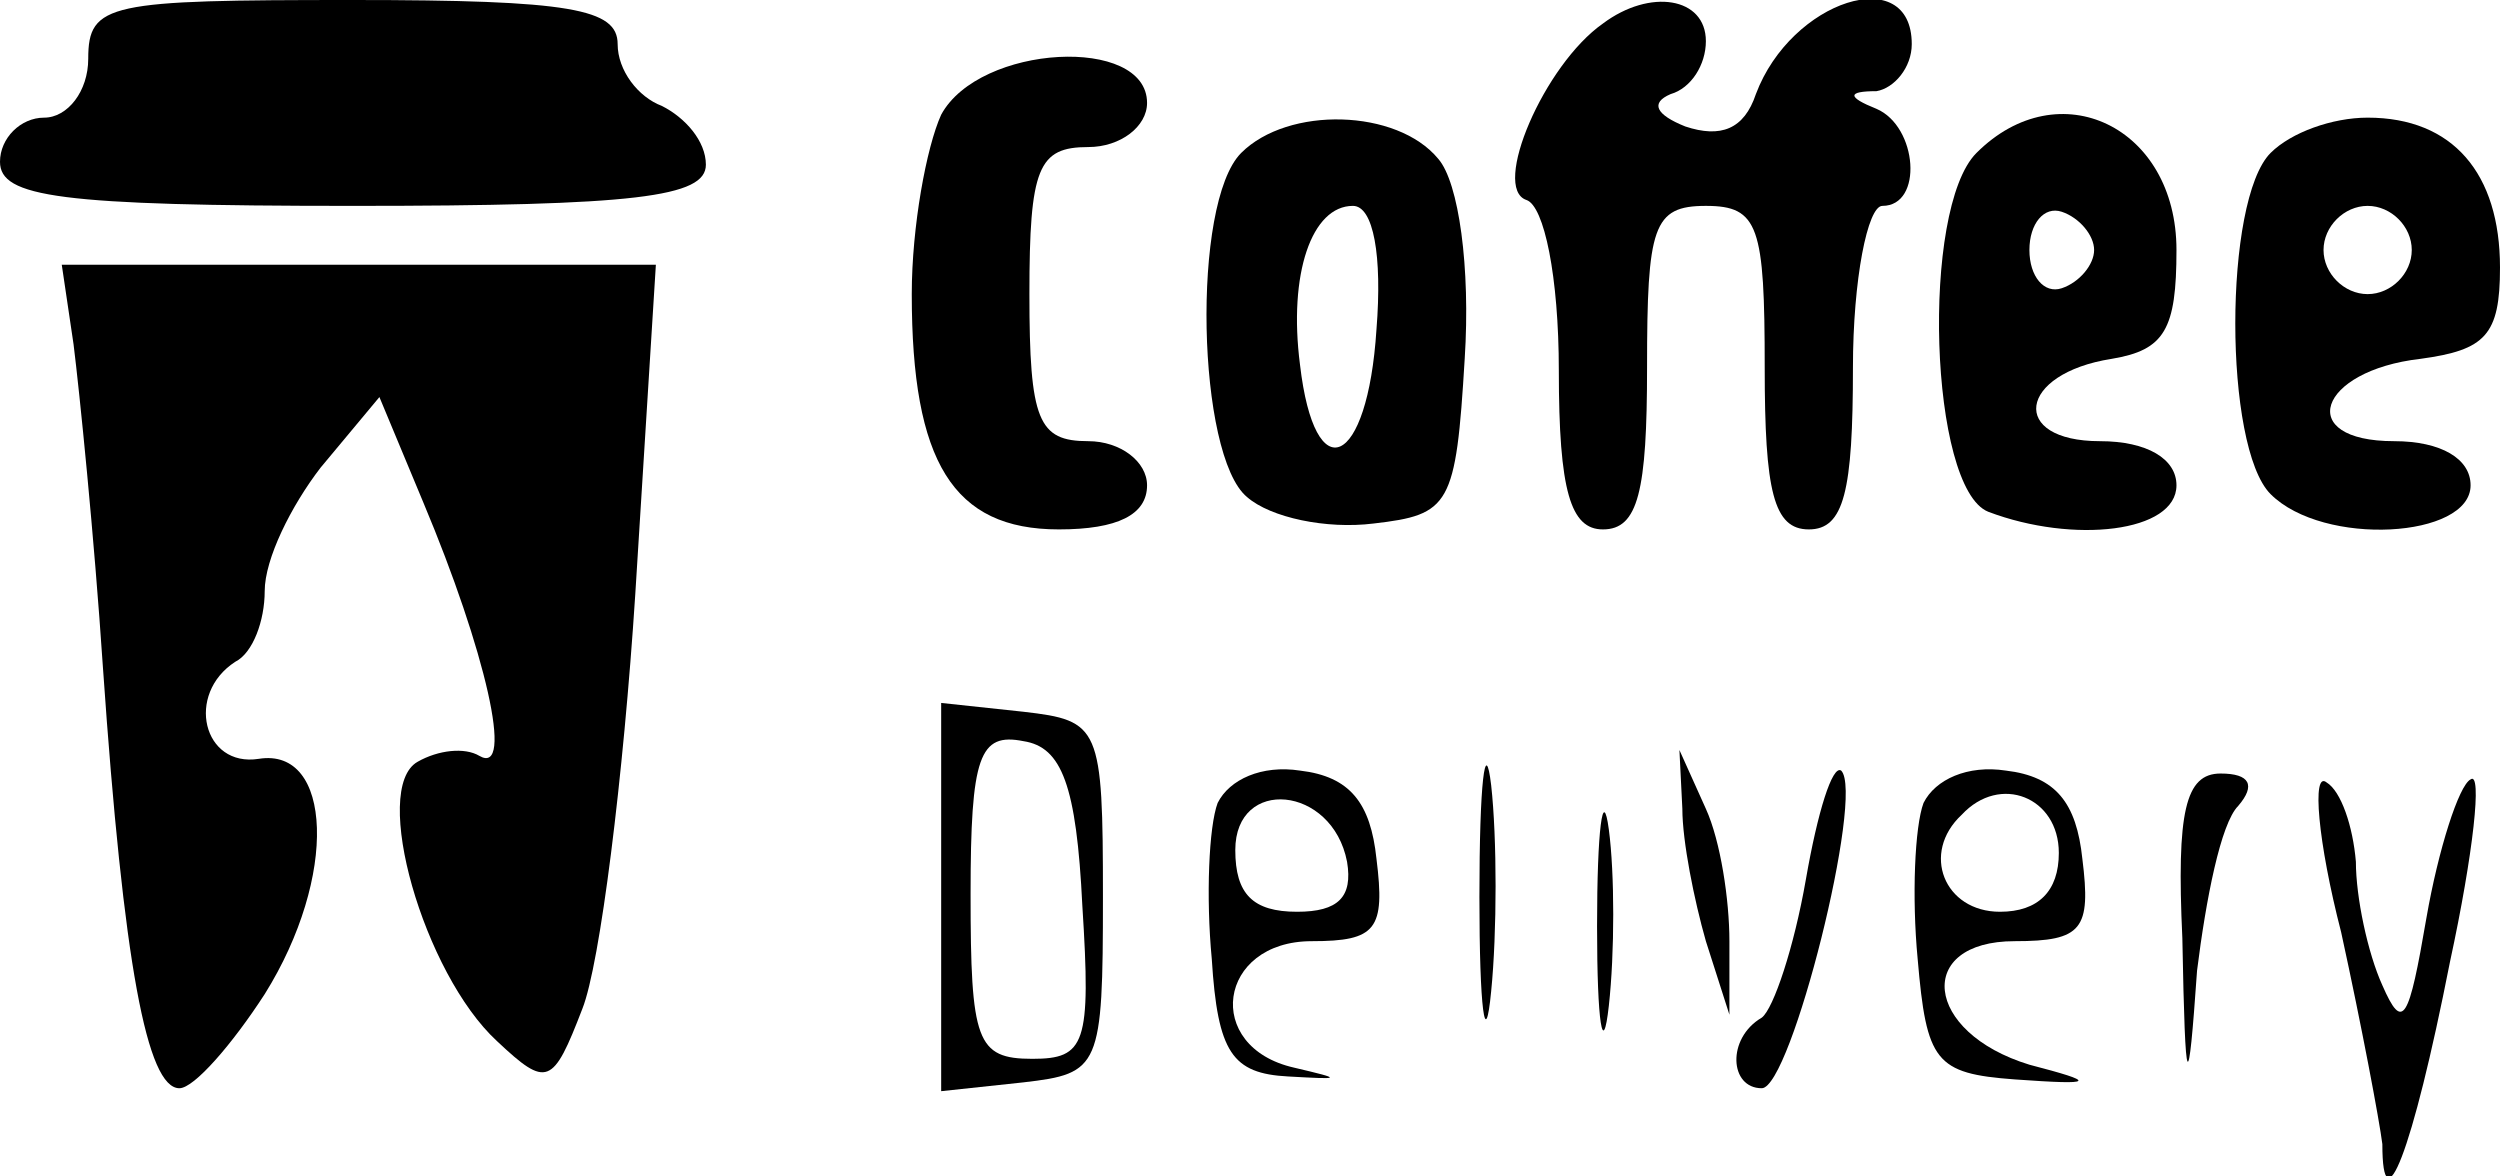 <?xml version="1.0" standalone="no"?>
<!DOCTYPE svg PUBLIC "-//W3C//DTD SVG 20010904//EN"
 "http://www.w3.org/TR/2001/REC-SVG-20010904/DTD/svg10.dtd">
<svg version="1.0" xmlns="http://www.w3.org/2000/svg"
 width="85pt" height="40pt" viewBox="0 0 85 40"
 preserveAspectRatio="xMidYMid meet">

<g transform="translate(0,40) scale(0.1,-0.1)"
fill="#000000" stroke="none">
<path d="M30 380 c0 -11 -7 -20 -15 -20 -8 0 -15 -7 -15 -15 0 -12 20 -15 120
-15 96 0 120 3 120 14 0 8 -7 16 -15 20 -8 3 -15 12 -15 21 0 12 -16 15 -90
15 -83 0 -90 -1 -90 -20z"/>
<path d="M545 392 c-20 -14 -38 -56 -26 -60 6 -2 11 -26 11 -58 0 -41 4 -54
15 -54 12 0 15 13 15 55 0 48 2 55 20 55 18 0 20 -7 20 -55 0 -42 3 -55 15
-55 12 0 15 13 15 55 0 30 5 55 10 55 14 0 12 27 -2 33 -10 4 -10 6 0 6 6 1
12 8 12 16 0 28 -41 15 -53 -17 -4 -12 -12 -15 -24 -11 -10 4 -12 8 -5 11 7 2
12 10 12 18 0 15 -19 18 -35 6z"/>
<path d="M320 361 c-5 -11 -10 -38 -10 -61 0 -57 14 -80 50 -80 20 0 30 5 30
15 0 8 -9 15 -20 15 -17 0 -20 7 -20 50 0 43 3 50 20 50 11 0 20 7 20 15 0 23
-57 20 -70 -4z"/>
<path d="M422 348 c-17 -17 -15 -103 2 -117 8 -7 27 -11 43 -9 26 3 28 6 31
56 2 31 -2 60 -9 68 -14 17 -51 18 -67 2z m46 -60 c-3 -47 -21 -55 -26 -12 -4
31 4 54 18 54 7 0 10 -17 8 -42z"/>
<path d="M672 348 c-19 -19 -16 -114 4 -122 29 -11 64 -7 64 9 0 9 -10 15 -26
15 -31 0 -28 23 4 28 18 3 22 10 22 37 0 42 -40 61 -68 33z m40 -33 c0 -5 -5
-11 -11 -13 -6 -2 -11 4 -11 13 0 9 5 15 11 13 6 -2 11 -8 11 -13z"/>
<path d="M772 348 c-16 -16 -16 -100 0 -116 18 -18 68 -15 68 3 0 9 -10 15
-26 15 -34 0 -26 24 9 28 22 3 27 8 27 31 0 32 -16 51 -45 51 -12 0 -26 -5
-33 -12z m48 -33 c0 -8 -7 -15 -15 -15 -8 0 -15 7 -15 15 0 8 7 15 15 15 8 0
15 -7 15 -15z"/>
<path d="M25 283 c2 -16 7 -65 10 -110 7 -101 15 -143 26 -143 5 0 18 15 29
32 25 40 23 84 -2 80 -19 -3 -25 22 -8 33 6 3 10 14 10 24 0 11 9 29 19 42
l20 24 15 -36 c21 -50 31 -93 19 -86 -5 3 -14 2 -21 -2 -16 -9 2 -72 27 -95
17 -16 19 -15 29 11 6 15 14 79 18 141 l7 112 -101 0 -101 0 4 -27z"/>
<path d="M320 95 l0 -66 28 3 c26 3 27 5 27 63 0 58 -1 60 -27 63 l-28 3 0
-66z m48 -3 c3 -47 1 -52 -17 -52 -19 0 -21 6 -21 56 0 47 3 55 18 52 13 -2
18 -15 20 -56z"/>
<path d="M503 95 c0 -38 2 -53 4 -32 2 20 2 52 0 70 -2 17 -4 1 -4 -38z"/>
<path d="M414 127 c-3 -8 -4 -32 -2 -53 2 -32 7 -39 26 -40 18 -1 19 -1 2 3
-31 7 -26 43 6 43 22 0 25 4 22 28 -2 19 -9 28 -26 30 -13 2 -24 -3 -28 -11z
m44 -20 c2 -12 -3 -17 -17 -17 -15 0 -21 6 -21 21 0 25 33 22 38 -4z"/>
<path d="M543 85 c0 -33 2 -45 4 -27 2 18 2 45 0 60 -2 15 -4 0 -4 -33z"/>
<path d="M572 125 c0 -11 4 -31 8 -45 l8 -25 0 25 c0 14 -3 34 -8 45 l-9 20 1
-20z"/>
<path d="M614 101 c-4 -23 -11 -44 -15 -47 -12 -7 -11 -24 0 -24 10 0 35 100
27 108 -3 2 -8 -14 -12 -37z"/>
<path d="M654 127 c-3 -8 -4 -32 -2 -53 3 -35 6 -39 33 -41 28 -2 28 -1 5 5
-36 11 -39 42 -5 42 23 0 26 4 23 28 -2 19 -9 28 -26 30 -13 2 -24 -3 -28 -11z
m46 -17 c0 -13 -7 -20 -20 -20 -19 0 -27 20 -13 33 13 14 33 6 33 -13z"/>
<path d="M742 81 c1 -54 2 -54 5 -11 3 24 8 50 14 56 6 7 4 11 -6 11 -12 0
-15 -13 -13 -56z"/>
<path d="M796 83 c7 -32 13 -64 14 -72 0 -28 10 -4 23 62 8 37 11 65 7 62 -4
-2 -11 -24 -15 -47 -6 -35 -8 -39 -15 -23 -5 11 -9 30 -9 42 -1 12 -5 24 -10
27 -5 4 -3 -20 5 -51z"/>
</g>
</svg>
